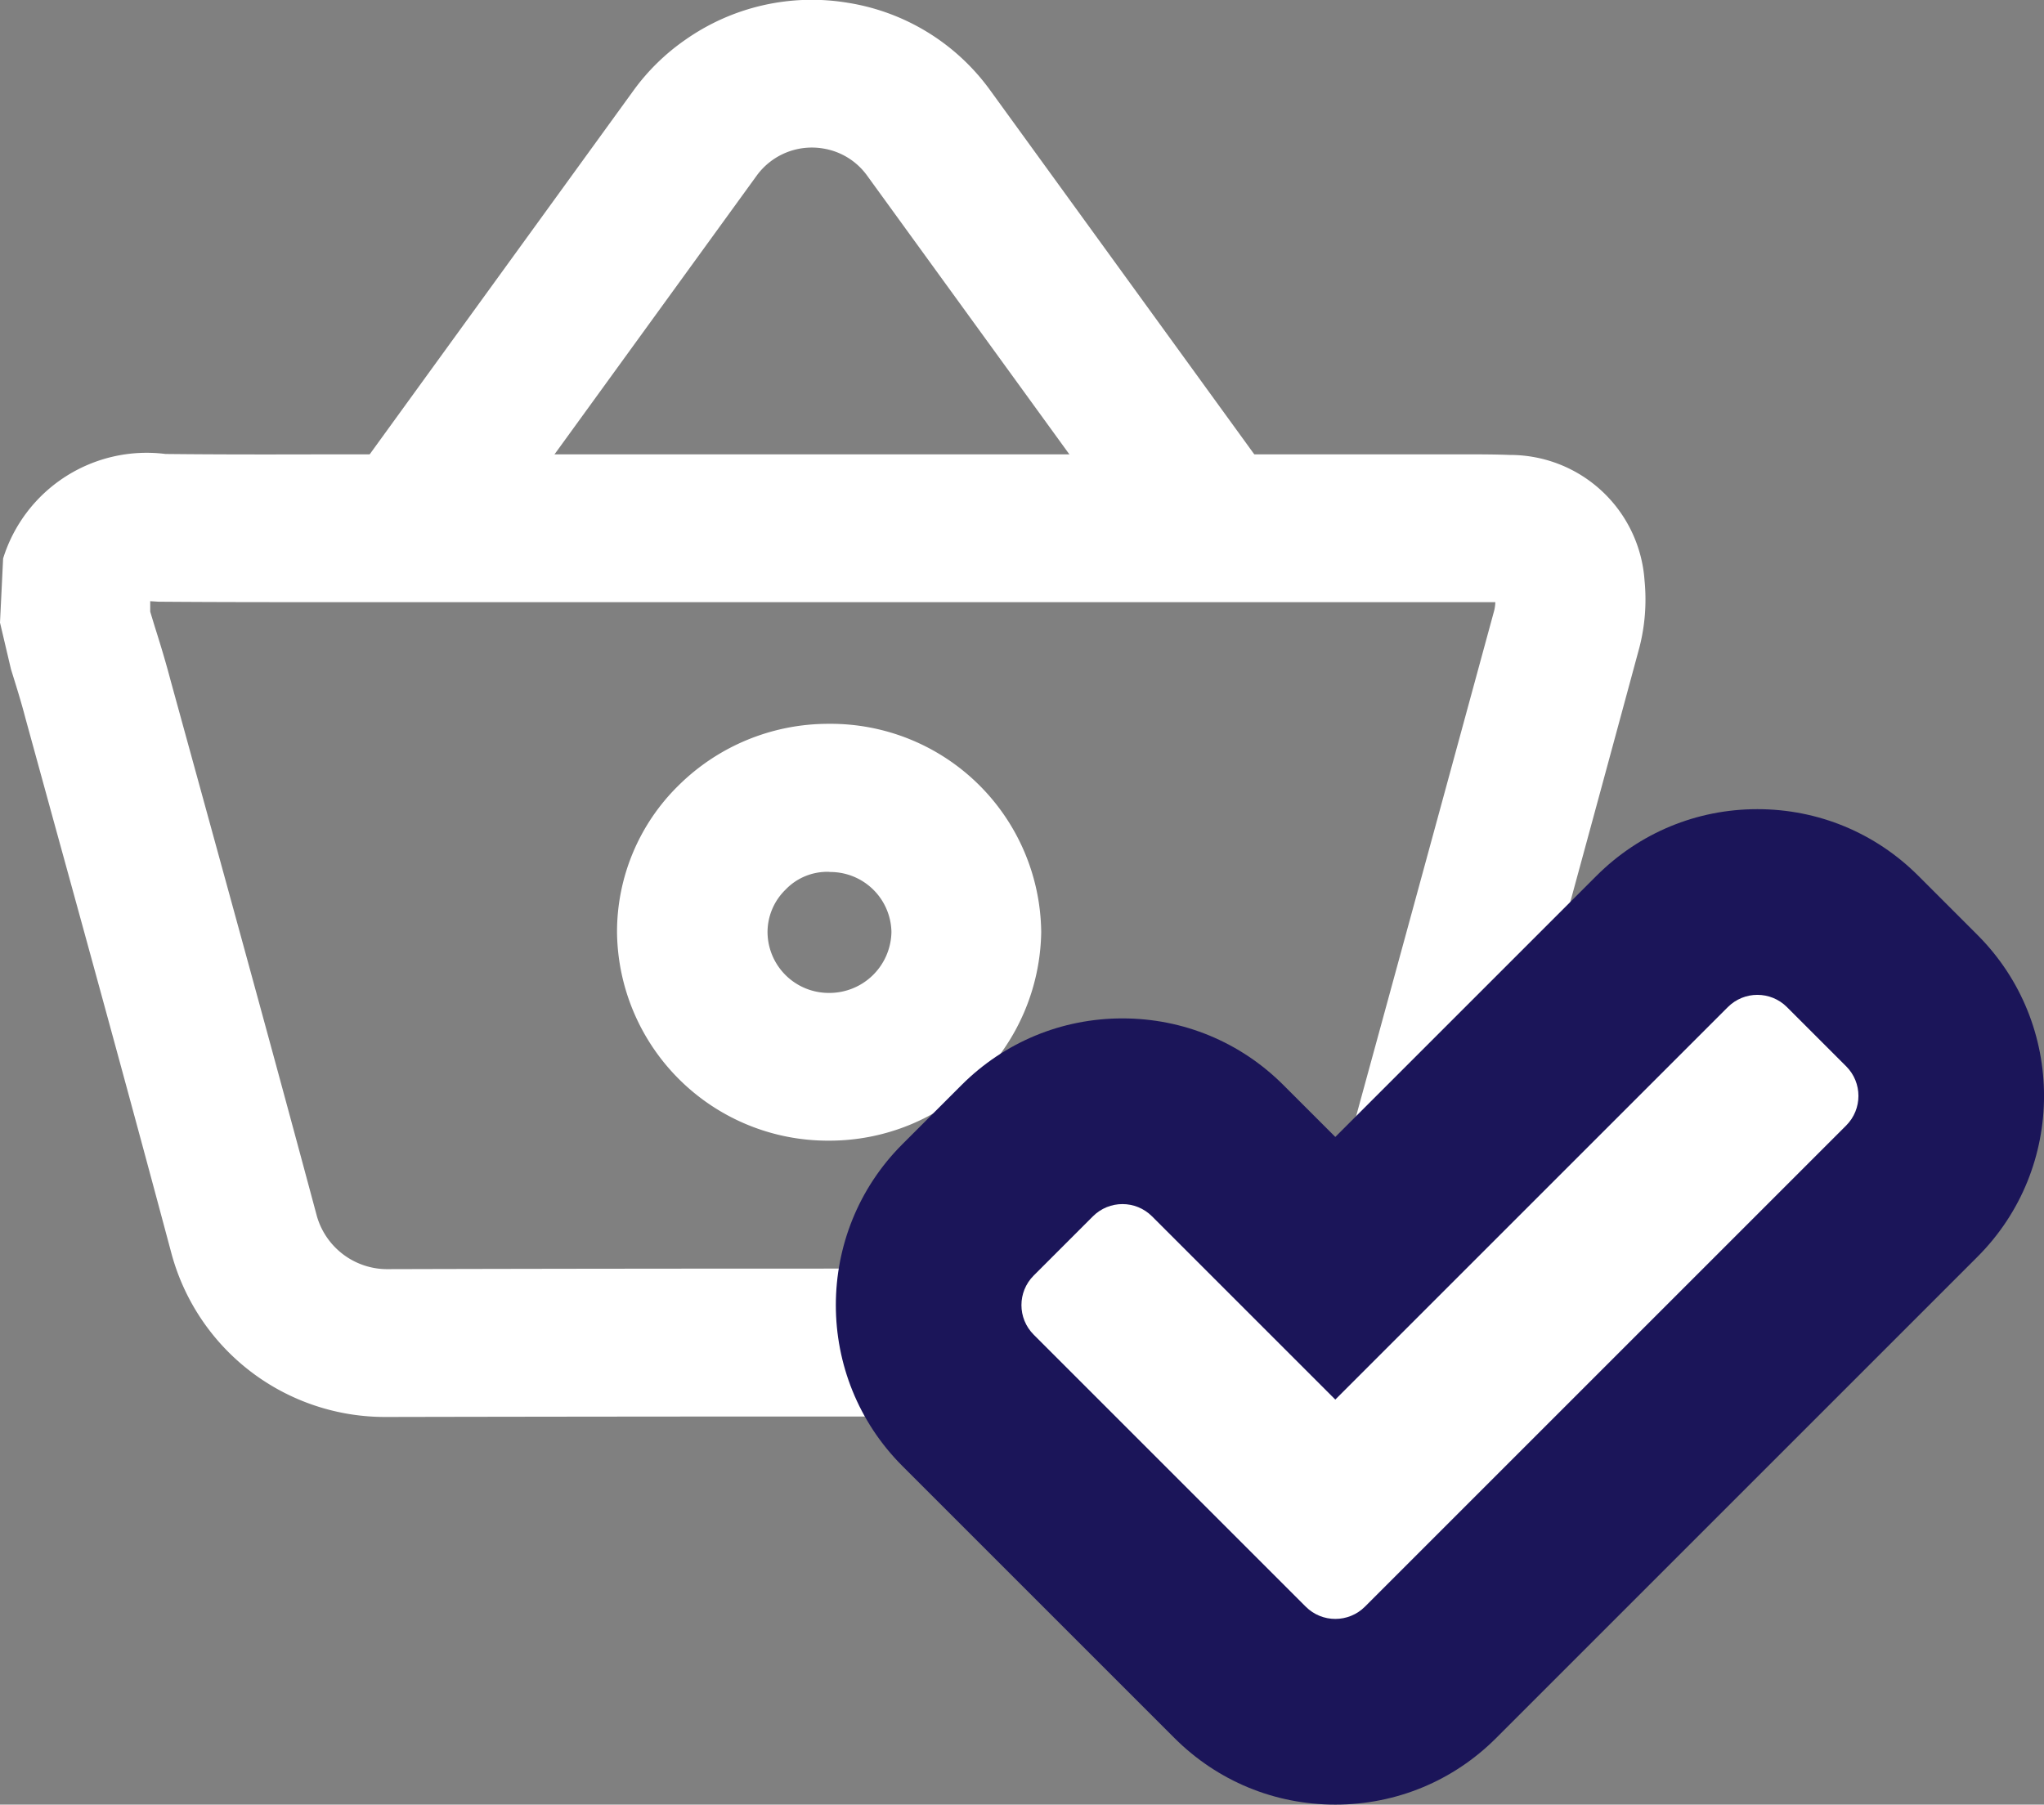 <svg xmlns="http://www.w3.org/2000/svg" xmlns:xlink="http://www.w3.org/1999/xlink" width="27.515" height="24.296" viewBox="0 0 27.515 24.296">
  <rect x="0" y="0" width="27.515" height="24.296" fill="#808080" stroke="none"/>
  <defs>
    <clipPath id="clip-path">
      <rect id="Rectángulo_9289" data-name="Rectángulo 9289" width="22.148" height="19.081" transform="translate(0 0)" fill="#fff"/>
    </clipPath>
  </defs>
  <g id="Grupo_58036" data-name="Grupo 58036" transform="translate(-8.926 -9.044)">
    <g id="Grupo_58001" data-name="Grupo 58001" transform="translate(8.926 9.044)" clip-path="url(#clip-path)">
      <path id="Trazado_64982" data-name="Trazado 64982" d="M17.069,19.88c-.056,0-.113,0-.169-.005-3.855-.008-7.77-.008-11.684,0H5.2a2.977,2.977,0,0,1-2.893-2.205C1.792,15.741,1.262,13.81.73,11.879L.342,10.466c-.059-.227-.127-.442-.194-.657L0,9.18l.042-.863A2.024,2.024,0,0,1,2.228,6.91c.735.008,1.469.007,2.2.005.584,0,1.168,0,1.752,0H16.2c.732,0,1.463,0,2.194,0l1.091,0h.205c.213,0,.424,0,.633.008a1.815,1.815,0,0,1,1.815,1.694,2.6,2.6,0,0,1-.068.893c-.665,2.459-1.331,4.9-2,7.333l-.077.29a9.075,9.075,0,0,1-.315,1.028,2.836,2.836,0,0,1-2.6,1.716m-5.982-2q2.938,0,5.877.007a.815.815,0,0,0,.831-.469,7.391,7.391,0,0,0,.231-.778l.084-.314q1-3.65,1.995-7.305a.522.522,0,0,0,.015-.113c-.158,0-.287,0-.416,0h-.222l-1.1,0c-.727,0-1.452,0-2.178,0H6.178c-.585,0-1.163,0-1.743,0-.765,0-1.53,0-2.3-.006l-.113-.007v.141l.059.194c.077.243.151.487.215.731l.385,1.4c.532,1.936,1.064,3.871,1.584,5.811a.986.986,0,0,0,.938.716q2.941-.008,5.878-.007m9.181-8.968h0m-.152-.119v0m-8.949,7.364a2.838,2.838,0,0,1-2.855-2.8,2.76,2.76,0,0,1,.83-1.984,2.865,2.865,0,0,1,2.017-.828h.008a2.834,2.834,0,0,1,2.855,2.8v.006a2.851,2.851,0,0,1-2.855,2.806m0-3.619a.777.777,0,0,0-.588.241.8.8,0,0,0-.241.577.824.824,0,0,0,.828.812A.835.835,0,0,0,12,13.346a.823.823,0,0,0-.829-.808" transform="translate(0 -0.798)" fill="#fff"/>
      <path id="Trazado_64983" data-name="Trazado 64983" d="M16.063,7.706,12.191,2.369A.907.907,0,0,0,11.6,2a.918.918,0,0,0-.9.366L6.827,7.706,5.176,6.552l3.87-5.338A2.908,2.908,0,0,1,9.737.538a2.96,2.96,0,0,1,2.194-.5,2.93,2.93,0,0,1,1.91,1.173l3.871,5.337Z" transform="translate(-0.515 0)" fill="#fff"/>
    </g>
    <g id="Icon_awesome-check" data-name="Icon awesome-check" transform="translate(22.676 17.861)" fill="#fff">
      <path d="M 4.225 14.229 C 3.741 14.229 3.285 14.041 2.943 13.698 L -0.719 10.036 C -1.426 9.329 -1.426 8.179 -0.719 7.472 L 0.078 6.675 C 0.42 6.333 0.876 6.144 1.36 6.144 C 1.844 6.144 2.3 6.333 2.642 6.675 L 4.225 8.258 L 8.625 3.858 C 8.967 3.516 9.423 3.327 9.907 3.327 C 10.391 3.327 10.847 3.516 11.189 3.858 L 11.986 4.655 C 12.693 5.362 12.693 6.512 11.986 7.219 L 5.507 13.698 C 5.165 14.041 4.71 14.229 4.225 14.229 Z" stroke="none"/>
      <path d="M 4.225 12.979 C 4.369 12.979 4.514 12.924 4.624 12.814 L 11.102 6.336 C 11.322 6.116 11.322 5.759 11.102 5.539 L 10.305 4.742 C 10.085 4.522 9.729 4.522 9.509 4.742 L 4.225 10.026 L 1.758 7.559 C 1.538 7.339 1.182 7.339 0.962 7.559 L 0.165 8.356 C -0.055 8.576 -0.055 8.932 0.165 9.152 L 3.827 12.814 C 3.937 12.924 4.081 12.979 4.225 12.979 M 4.225 15.479 C 3.407 15.479 2.638 15.161 2.059 14.582 L -1.603 10.92 C -2.797 9.726 -2.797 7.782 -1.603 6.588 L -0.806 5.791 C -0.228 5.213 0.542 4.894 1.36 4.894 C 2.178 4.894 2.948 5.213 3.526 5.791 L 4.225 6.49 L 7.741 2.974 C 8.32 2.396 9.089 2.077 9.907 2.077 C 10.725 2.077 11.495 2.396 12.073 2.974 L 12.87 3.771 C 14.064 4.966 14.064 6.909 12.87 8.103 L 6.391 14.582 C 5.813 15.161 5.043 15.479 4.225 15.479 Z" stroke="none" fill="#1b1559"/>
    </g>
  </g>
</svg>
